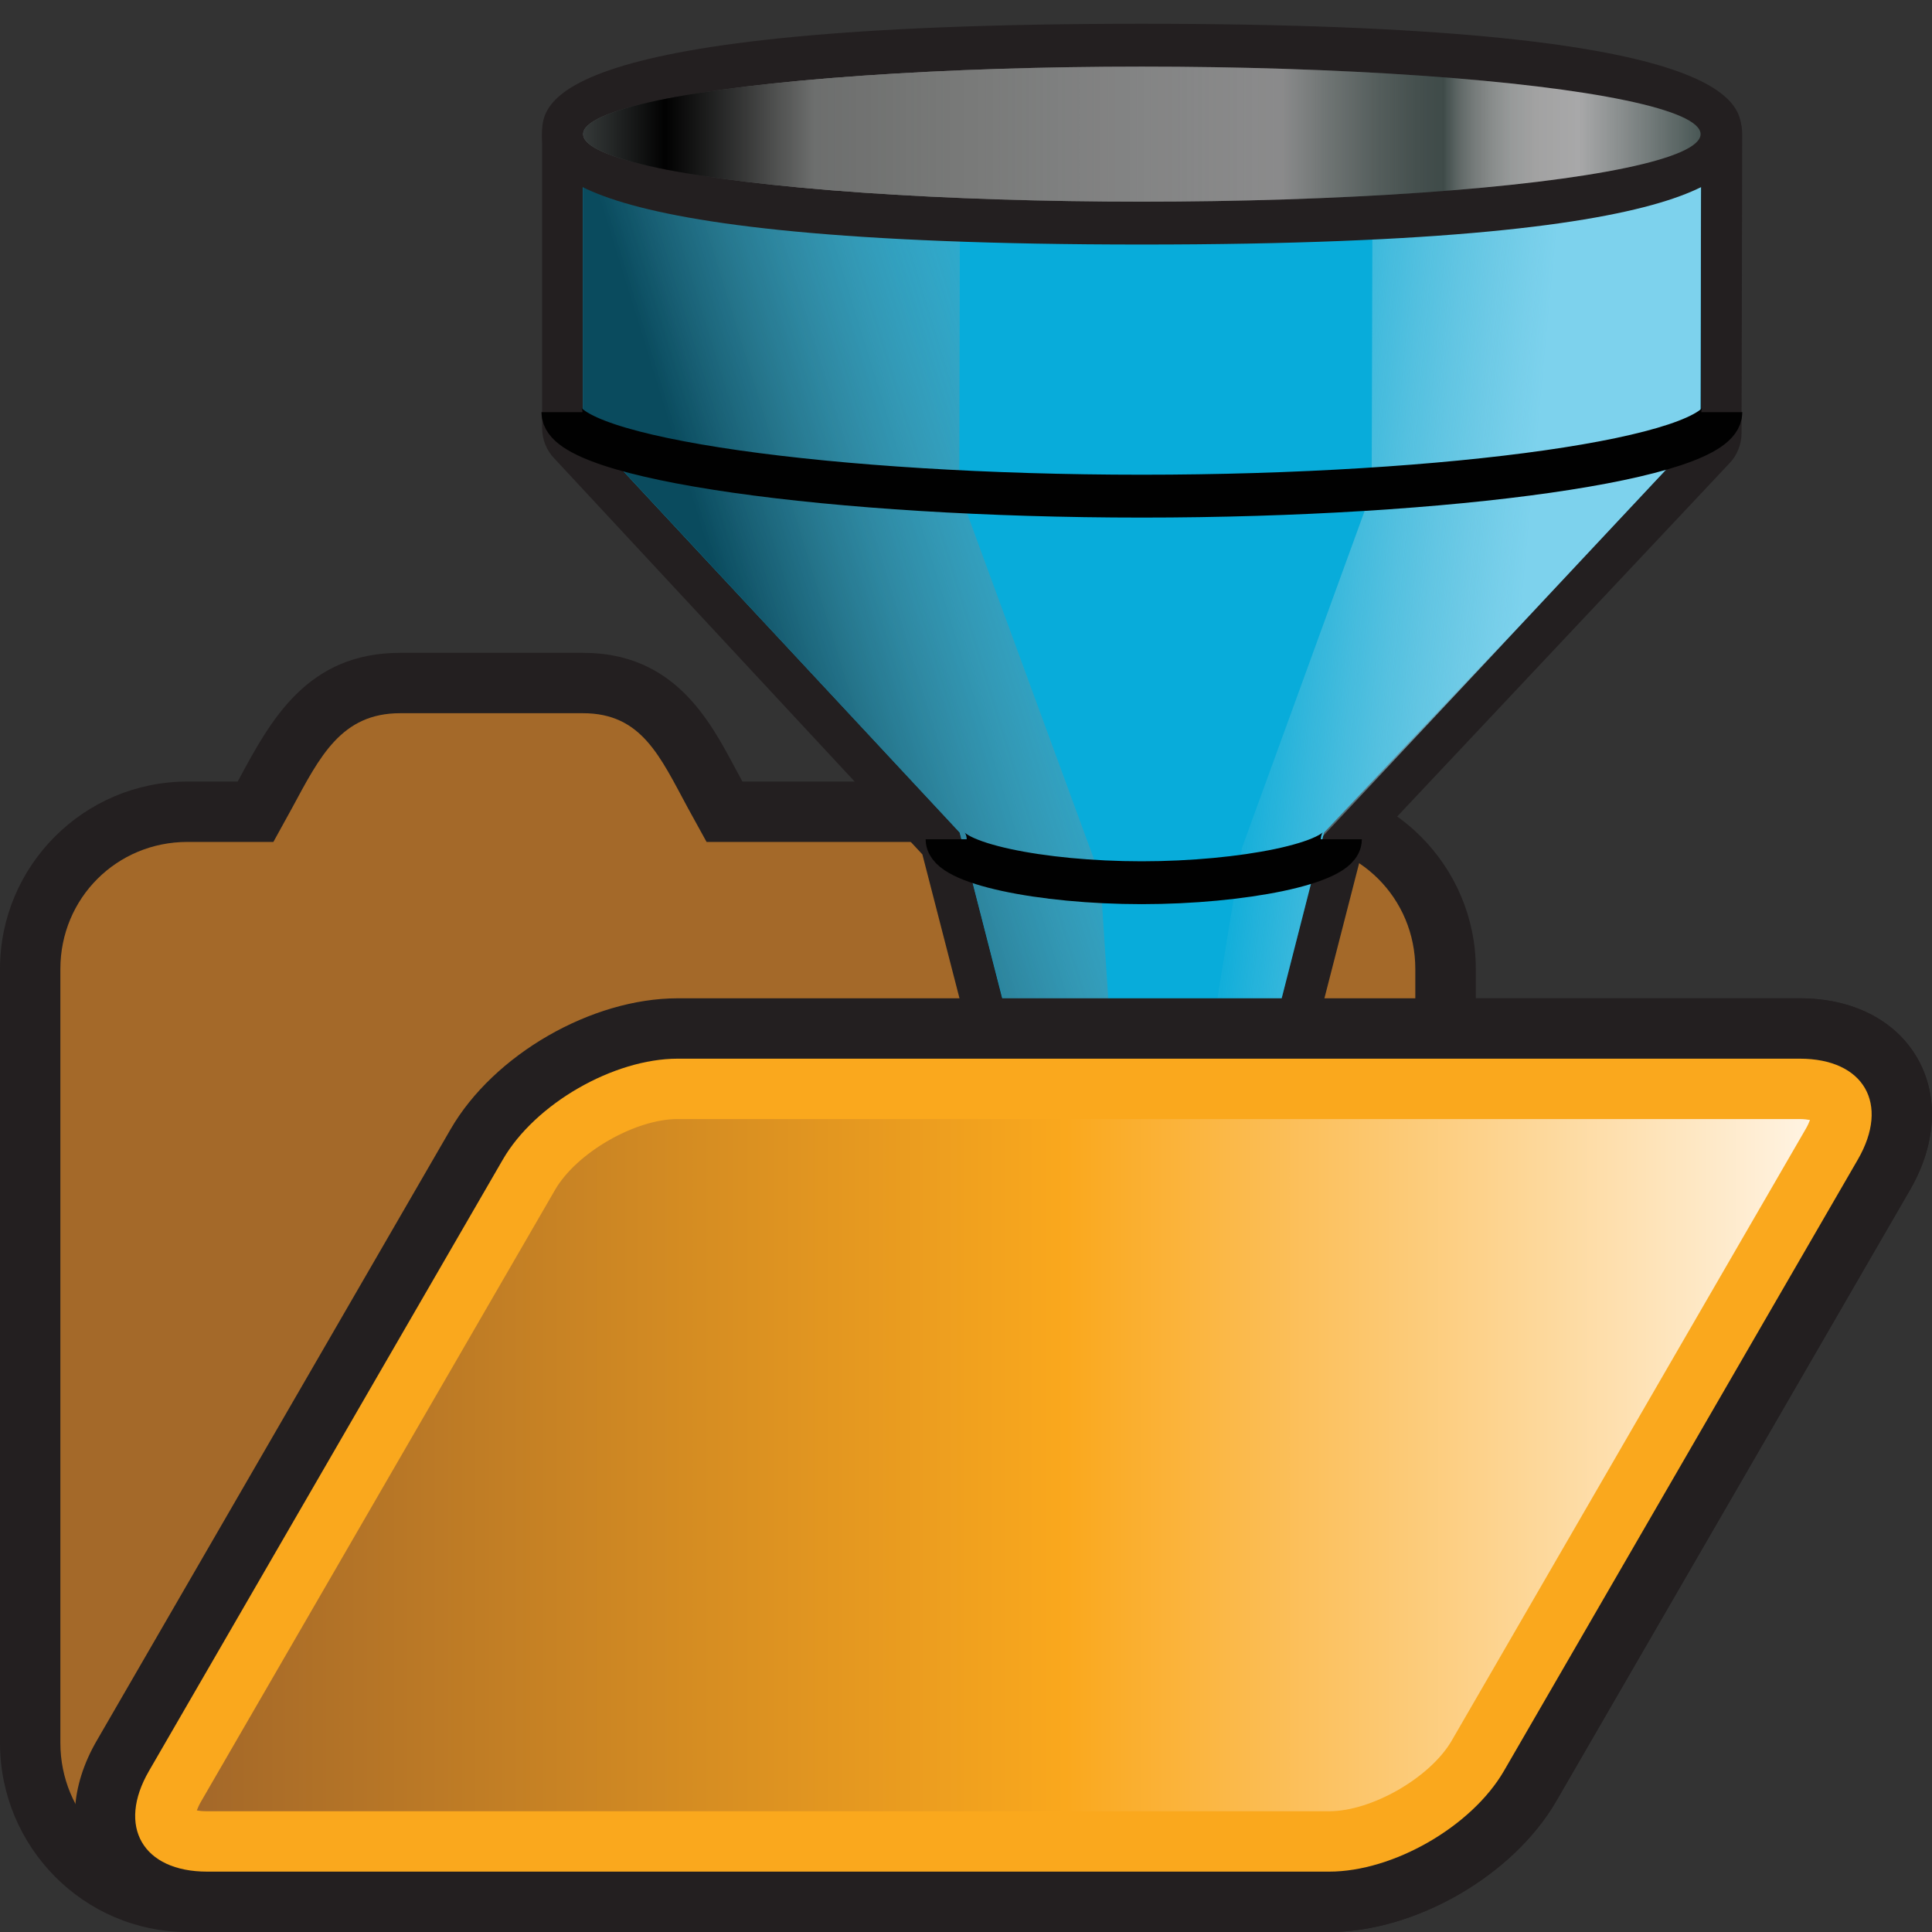 <?xml version="1.0" encoding="UTF-8" standalone="no"?>
<!-- Generator: Adobe Illustrator 14.0.0, SVG Export Plug-In . SVG Version: 6.00 Build 43363)  -->

<svg
   xmlns:dc="http://purl.org/dc/elements/1.1/"
   xmlns:cc="http://creativecommons.org/ns#"
   xmlns:rdf="http://www.w3.org/1999/02/22-rdf-syntax-ns#"
   xmlns:svg="http://www.w3.org/2000/svg"
   xmlns="http://www.w3.org/2000/svg"
   xmlns:sodipodi="http://sodipodi.sourceforge.net/DTD/sodipodi-0.dtd"
   xmlns:inkscape="http://www.inkscape.org/namespaces/inkscape"
   version="1.1"
   id="Layer_1"
   inkscape:version="0.47 r22583"
   sodipodi:docname="folder.svg"
   x="0px"
   y="0px"
   width="32px"
   height="32px"
   viewBox="0 0 32 32"
   enable-background="new 0 0 32 32"
   xml:space="preserve"><rect x="0" y="0" width="32" height="32" fill="#333333" stroke="none"/>
<defs
   id="defs3">
	
	
		<inkscape:perspective
   id="perspective64"
   sodipodi:type="inkscape:persp3d"
   inkscape:persp3d-origin="16 : 10.666667 : 1"
   inkscape:vp_z="32 : 16 : 1"
   inkscape:vp_y="0 : 1000 : 0"
   inkscape:vp_x="0 : 16 : 1">
		</inkscape:perspective>
<inkscape:perspective
   id="perspective3068"
   inkscape:persp3d-origin="16 : 10.666667 : 1"
   inkscape:vp_z="32 : 16 : 1"
   inkscape:vp_y="0 : 1000 : 0"
   inkscape:vp_x="0 : 16 : 1"
   sodipodi:type="inkscape:persp3d" /></defs>
<sodipodi:namedview
   id="namedview58"
   inkscape:window-maximized="1"
   inkscape:current-layer="Layer_1"
   inkscape:pageopacity="0"
   inkscape:pageshadow="2"
   inkscape:window-width="1192"
   inkscape:window-height="1515"
   inkscape:window-x="0"
   inkscape:window-y="0"
   bordercolor="#666666"
   borderopacity="1"
   guidetolerance="10"
   pagecolor="#ffffff"
   showgrid="false"
   inkscape:cy="16"
   inkscape:zoom="7.375"
   objecttolerance="10"
   gridtolerance="10"
   inkscape:cx="0.33898305">
	</sodipodi:namedview>
<path
   id="path5"
   fill="#231F20"
   d="M31.756,17.525c-0.363-0.629-1.072-0.99-1.947-0.99h-5.365v-0.486  c0-1.711-1.394-3.104-3.104-3.104h-9.043l-0.118-0.218c-0.431-0.809-1.02-1.914-2.521-1.914H6.628c-1.542,0-2.146,1.12-2.668,2.089  l-0.023,0.043H3.104C1.393,12.945,0,14.337,0,16.049v12.82C0,30.596,1.393,32,3.104,32H3.43h17.908h0.674  c1.43,0,3.047-0.932,3.764-2.168l5.861-10.125C32.075,18.949,32.118,18.154,31.756,17.525z" />
<path
   id="rect5504"
   fill="#A46929"
   d="M6.628,11.813c-0.974,0-1.329,0.715-1.791,1.571l-0.309,0.561H3.104  C1.933,13.945,1,14.877,1,16.049v12.82C1,30.041,1.933,31,3.104,31h18.234c1.171,0,2.104-0.959,2.104-2.131v-12.82  c0-1.172-0.933-2.104-2.104-2.104h-9.635l-0.309-0.561c-0.463-0.856-0.766-1.571-1.738-1.571H8.815H7.47H6.628z" />


<linearGradient
   id="path10849_2_"
   gradientUnits="userSpaceOnUse"
   x1="568"
   y1="815.3"
   x2="570.102"
   y2="813.447"
   gradientTransform="matrix(1 0 0 1 -563.08 -809.68)">
	<stop
   offset="0"
   style="stop-color:#B2D3DC"
   id="stop12" />
	<stop
   offset="1"
   style="stop-color:#117C9F"
   id="stop14" />
</linearGradient>


<linearGradient
   id="path10830_2_"
   gradientUnits="userSpaceOnUse"
   x1="578.762"
   y1="812.349"
   x2="578.762"
   y2="833.87"
   gradientTransform="matrix(1 0 0 1 -563.08 -809.68)">
	<stop
   offset="0"
   style="stop-color:#B2D3DC"
   id="stop19" />
	<stop
   offset="1"
   style="stop-color:#117C9F"
   id="stop21" />
</linearGradient>

<path
   id="path27"
   d="M7.981,27.998c-0.417,0-0.781-0.296-0.863-0.711c-0.082-0.422,0.153-0.846,0.559-0.994  c0.81-0.301,1.054-1.208,1.114-1.918c0.145-1.678-0.573-3.211-0.915-3.41c-0.373-0.216-0.533-0.67-0.381-1.07  c0.13-0.35,0.461-0.569,0.823-0.569c0.055,0,0.112,0.005,0.17,0.017c1.364,0.271,3.382,0.407,5.998,0.407h0.001  c2.664,0,5.505-0.138,7.791-0.247c1.543-0.075,2.877-0.137,3.725-0.137c0.166,0,0.314,0.001,0.445,0.006  c0.088,0.003,0.17,0.02,0.252,0.047c1.523,0.523,1.869,2.865,1.545,4.82c-0.359,2.145-1.438,3.476-2.818,3.476  c-0.164,0-0.332-0.021-0.498-0.058c-1.031-0.235-2.627-0.355-4.746-0.355c-3.75,0-8.177,0.375-10.556,0.575  C8.819,27.943,8.246,27.991,8.012,28C8.003,27.998,7.992,27.998,7.981,27.998L7.981,27.998z" />
<path
   id="path3447_2_"
   fill="#03ADDB"
   d="M26.414,20.251c1.854,0.635,1.188,7.114-1.289,6.548  c-4.336-0.997-15.871,0.277-17.144,0.32c2.728-1.01,1.683-6.133,0.337-6.914C13.249,21.184,23.871,20.148,26.414,20.251z" />
<linearGradient
   id="path10840_2_"
   gradientUnits="userSpaceOnUse"
   x1="581.434"
   y1="831.4"
   x2="581.434"
   y2="835.21"
   gradientTransform="matrix(1 0 0 1 -563.08 -809.68)">
	<stop
   offset="0"
   style="stop-color:#B2D3DC"
   id="stop27" />
	<stop
   offset="1"
   style="stop-color:#117C9F"
   id="stop29" />
</linearGradient>
<path
   id="path10840_1_"
   fill="url(#path10840_2_)"
   d="M10.19,26.057c0.186-0.449,0.308-0.963,0.355-1.531  c0.087-1.004-0.072-2.188-0.434-3.186c1.209,0.114,2.659,0.169,4.375,0.169c2.709,0,5.583-0.14,7.892-0.252  c1.519-0.071,2.828-0.136,3.631-0.136c0.063,0,0.125,0,0.185,0.004c0.242,0.236,0.561,1.341,0.313,2.818  c-0.211,1.259-0.719,2.006-1.084,2.006l0,0c-0.03,0-0.063-0.004-0.104-0.012c-1.176-0.271-2.854-0.403-5.137-0.403  C16.711,25.536,12.697,25.85,10.19,26.057L10.19,26.057z" />


<linearGradient
   id="path46_1_"
   gradientUnits="userSpaceOnUse"
   x1="284.8"
   y1="-397.107"
   x2="311.519"
   y2="-397.107"
   gradientTransform="matrix(1 0 0 -1 -281.54 -372.84)">
	<stop
   offset="0"
   style="stop-color:#A46829"
   id="stop35" />
	<stop
   offset="0.539"
   style="stop-color:#FAA81D"
   id="stop37" />
	<stop
   offset="1"
   style="stop-color:#FFF3E2"
   id="stop39" />
</linearGradient>

<g
   id="g3001"
   transform="matrix(0.68,0,0,0.71,8.033,0.307)">
	<path
   id="path3003"
   d="m 16.008,31.878 c -1.389,0 -2.28,-0.502 -2.377,-1.322 L 10.654,19.5 1.691,10.265 C 1.5,10.078 1.392,9.823 1.391,9.556 l 0,-6.855 C 1.389,2.149 1.834,1.699 2.387,1.697 c 10e-4,0 0.002,0 0.004,0 0.551,0 0.998,0.444 1,0.995 v 6.437 l 8.874,9.147 c 0.137,0.134 0.231,0.304 0.274,0.49 l 2.979,11.067 c 0.243,0.047 0.733,0.047 0.978,0.001 l 2.969,-11.068 c 0.043,-0.189 0.141,-0.361 0.279,-0.496 l 8.863,-9.029 0.016,-6.543 c 0,-0.553 0.447,-1 1,-1.001 l 0,0 c 0.553,0 1,0.446 1,0.999 l -0.016,6.969 c 0,0.271 -0.109,0.532 -0.305,0.721 l -8.956,9.118 -2.959,11.025 c -0.079,0.835 -0.977,1.349 -2.379,1.349 l 0,0 z"
   style="fill:#231f20" />
	<path
   d="m 2.39,2.697 10e-4,6.854 9.172,9.439 3.059,11.414 0,0 c 0,0.262 0.621,0.474 1.385,0.474 0.767,0 1.387,-0.212 1.387,-0.474 0,-0.003 -0.002,-0.005 -0.002,-0.007 L 20.438,18.99 29.607,9.666 29.623,2.697"
   id="path1874"
   style="fill:#08acda" />
	
		<linearGradient
   gradientTransform="matrix(1,0,0,-1,2.46,-88.84)"
   y2="-106.24"
   x2="4.582"
   y1="-102.502"
   x1="16.15"
   gradientUnits="userSpaceOnUse"
   id="path1888_1_">
		<stop
   id="stop3007"
   style="stop-color:#B1D2DB;stop-opacity:0"
   offset="0" />
		<stop
   id="stop3009"
   style="stop-color:#0A4B5E"
   offset="1" />
	</linearGradient>
	<path
   d="m 2.39,2.697 10e-4,6.854 9.172,9.439 3.115,11.541 c 0,0 0.678,0.29 1.052,0.269 l -0.746,-10.796 -3.435,-8.969 0.02,-6.763"
   id="path1888"
   style="fill:url(#path1888_1_)" />
	
		<linearGradient
   gradientTransform="matrix(1,0,0,-1,2.46,-88.84)"
   y2="-105.801"
   x2="22.507"
   y1="-105.134"
   x1="15.674"
   gradientUnits="userSpaceOnUse"
   id="path1890_1_">
		<stop
   id="stop3013"
   style="stop-color:#B1D2DB;stop-opacity:0"
   offset="0" />
		<stop
   id="stop3015"
   style="stop-color:#7DD2ED"
   offset="1" />
	</linearGradient>
	<path
   d="m 29.621,2.698 -0.016,6.969 -9.189,9.4 -3.053,11.436 c 0,0 -0.511,0.368 -0.885,0.348 l 1.96,-11.502 3.159,-8.313 0.02,-6.764"
   id="path1890"
   style="fill:url(#path1890_1_)" />
	<path
   id="path3018"
   d="M 16,5.272 C 1.39,5.272 1.39,3.401 1.39,2.697 c 0,-0.704 0,-2.575 14.61,-2.575 14.609,0 14.609,1.871 14.609,2.575 0,0.704 0,2.575 -14.609,2.575 l 0,0 z"
   style="fill:#231f20" />
	
		<linearGradient
   gradientTransform="matrix(1.133,0,0,-1.079,-179.103,-1142.905)"
   y2="-1061.825"
   x2="184.212"
   y1="-1061.825"
   x1="160.188"
   gradientUnits="userSpaceOnUse"
   id="ellipse1925_1_">
		<stop
   id="stop3021"
   style="stop-color:#848E8D"
   offset="0" />
		<stop
   id="stop3023"
   style="stop-color:#010101"
   offset="0.073" />
		<stop
   id="stop3025"
   style="stop-color:#D3D6D4"
   offset="0.206" />
		<stop
   id="stop3027"
   style="stop-color:#B4B4B5"
   offset="0.624" />
		<stop
   id="stop3029"
   style="stop-color:#8B9291"
   offset="0.666" />
		<stop
   id="stop3031"
   style="stop-color:#677270"
   offset="0.71" />
		<stop
   id="stop3033"
   style="stop-color:#515E5C"
   offset="0.747" />
		<stop
   id="stop3035"
   style="stop-color:#495755"
   offset="0.77" />
		<stop
   id="stop3037"
   style="stop-color:#4F5D5B"
   offset="0.772" />
		<stop
   id="stop3039"
   style="stop-color:#6E7876"
   offset="0.784" />
		<stop
   id="stop3041"
   style="stop-color:#878D8C"
   offset="0.798" />
		<stop
   id="stop3043"
   style="stop-color:#9B9F9E"
   offset="0.814" />
		<stop
   id="stop3045"
   style="stop-color:#A9ACAC"
   offset="0.831" />
		<stop
   id="stop3047"
   style="stop-color:#B2B2B2"
   offset="0.853" />
		<stop
   id="stop3049"
   style="stop-color:#B4B4B5"
   offset="0.891" />
		<stop
   id="stop3051"
   style="stop-color:#495755"
   offset="1" />
	</linearGradient>
	
		<ellipse
   ry="1.575"
   rx="13.609"
   cy="2.697"
   cx="16"
   id="ellipse1925"
   sodipodi:cx="16"
   sodipodi:cy="2.697"
   sodipodi:rx="13.609"
   sodipodi:ry="1.575"
   style="fill:url(#ellipse1925_1_)"
   d="M 29.609,2.697 C 29.609,3.567 23.516,4.272 16,4.272 8.484,4.272 2.391,3.567 2.391,2.697 2.391,1.827 8.484,1.122 16,1.122 c 7.516,0 13.609,0.705 13.609,1.575 z">
	</ellipse>
	<path
   d="m 30.125,9.183 c 0,1.082 -6.611,1.959 -14.127,1.959 -7.515,0 -14.123,-0.877 -14.123,-1.959"
   id="path1927"
   style="fill:none;stroke:#010101" />
	<path
   d="m 20.858,19.146 c 0,0.56 -2.414,1.014 -4.864,1.014 -2.449,0 -4.761,-0.454 -4.761,-1.014"
   id="path1929"
   style="fill:none;stroke:#010101" />
	
		<linearGradient
   gradientTransform="matrix(1.133,0,0,-1.079,-179.103,-1142.905)"
   y2="-1061.825"
   x2="184.212"
   y1="-1061.825"
   x1="160.188"
   gradientUnits="userSpaceOnUse"
   id="ellipse1936_1_">
		<stop
   id="stop3057"
   style="stop-color:#010101"
   offset="0" />
		<stop
   id="stop3059"
   style="stop-color:#010101;stop-opacity:0"
   offset="1" />
	</linearGradient>
	
		<ellipse
   ry="1.575"
   rx="13.609"
   cy="2.697"
   cx="16"
   enable-background="new    "
   id="ellipse1936"
   sodipodi:cx="16"
   sodipodi:cy="2.697"
   sodipodi:rx="13.609"
   sodipodi:ry="1.575"
   style="opacity:0.61;fill:url(#ellipse1936_1_)"
   d="M 29.609,2.697 C 29.609,3.567 23.516,4.272 16,4.272 8.484,4.272 2.391,3.567 2.391,2.697 2.391,1.827 8.484,1.122 16,1.122 c 7.516,0 13.609,0.705 13.609,1.575 z">
	</ellipse>
</g><g
   id="g3108"><path
     d="M3.431,32c-0.876,0-1.586-0.361-1.949-0.99c-0.362-0.63-0.318-1.424,0.121-2.18l5.86-10.126  c0.715-1.236,2.333-2.169,3.762-2.169h18.582c0.875,0,1.586,0.359,1.948,0.988s0.319,1.425-0.118,2.183l-5.861,10.127  C25.059,31.068,23.439,32,22.014,32H3.431z"
     fill="#231F20"
     id="path36" /><path
     d="M11.226,17.535h18.583c1.065,0,1.496,0.748,0.963,1.67L24.91,29.332  C24.376,30.252,23.079,31,22.014,31H3.431c-1.066,0-1.497-0.748-0.963-1.668l5.861-10.127C8.862,18.283,10.16,17.535,11.226,17.535z  "
     fill="#FAA81D"
     id="rect5498" /><path
     d="M3.431,30c-0.072,0-0.129-0.006-0.171-0.014c0.015-0.039,0.037-0.092,0.073-0.152  l5.861-10.127c0.355-0.613,1.322-1.172,2.031-1.172h18.582c0.072,0,0.129,0.008,0.172,0.016c-0.015,0.039-0.037,0.092-0.074,0.154  L24.045,28.83C23.689,29.443,22.721,30,22.014,30H3.431z"
     fill="url(#path46_1_)"
     id="path46" /></g><g
   inkscape:groupmode="layer"
   id="layer1"
   inkscape:label="folder" /></svg>